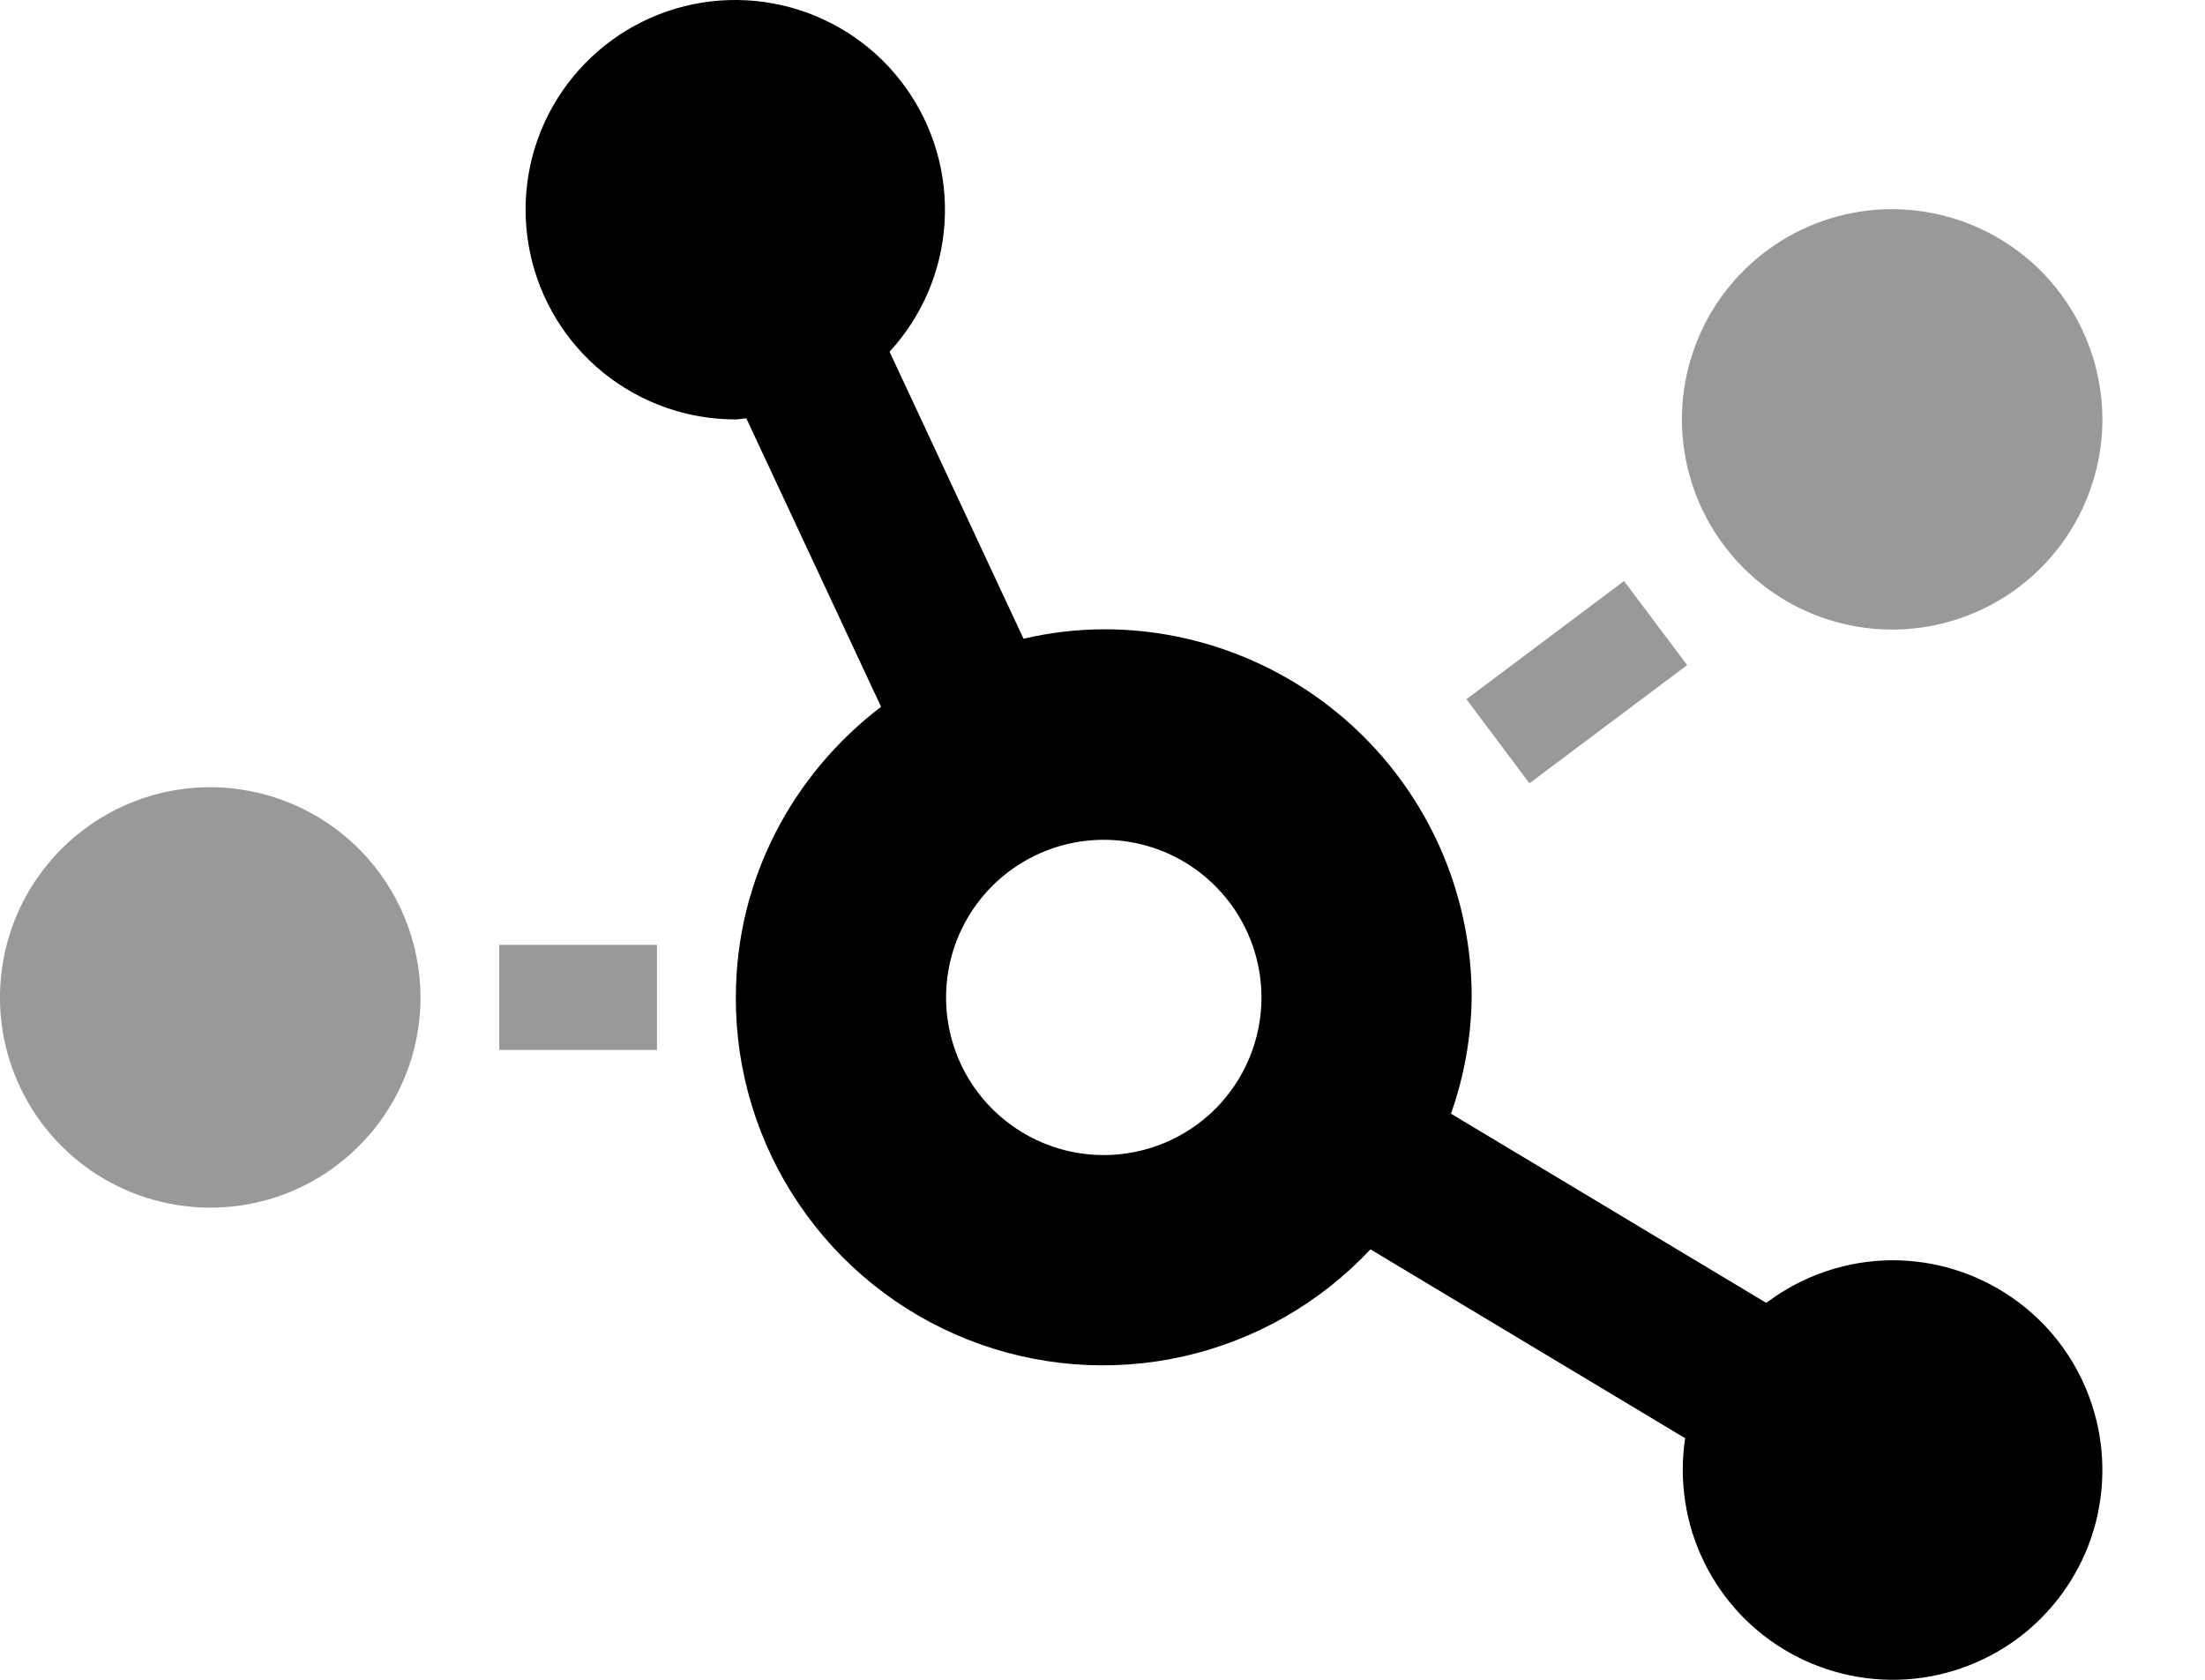 <svg width="21" height="16" viewBox="0 0 21 16" xmlns="http://www.w3.org/2000/svg">
<path opacity="0.4" fill="inherit" d="M2.002 7.498C1.606 7.498 1.219 7.616 0.89 7.836C0.561 8.056 0.304 8.369 0.152 8.734C0.001 9.1 -0.039 9.503 0.038 9.891C0.116 10.28 0.306 10.636 0.586 10.916C0.866 11.197 1.223 11.387 1.612 11.464C2 11.542 2.403 11.502 2.769 11.351C3.134 11.199 3.447 10.942 3.667 10.613C3.887 10.284 4.005 9.897 4.005 9.501C4.004 8.97 3.793 8.461 3.418 8.085C3.042 7.71 2.533 7.499 2.002 7.498ZM4.755 10.001H6.257V9H4.755V10.001ZM13.966 6.66L14.566 7.461L16.068 6.335L15.467 5.534L13.966 6.66ZM18.02 1.992C17.624 1.992 17.237 2.11 16.908 2.33C16.579 2.55 16.322 2.862 16.171 3.228C16.019 3.594 15.979 3.997 16.057 4.385C16.134 4.773 16.325 5.13 16.605 5.41C16.885 5.69 17.241 5.881 17.63 5.958C18.018 6.036 18.421 5.996 18.787 5.844C19.152 5.693 19.465 5.436 19.685 5.107C19.905 4.778 20.023 4.39 20.023 3.994C20.022 3.464 19.811 2.955 19.436 2.579C19.06 2.204 18.551 1.993 18.02 1.992Z"/>
<path fill="inherit" d="M18.02 12.004C17.587 12.006 17.167 12.149 16.822 12.41L13.819 10.608C13.945 10.251 14.012 9.876 14.016 9.498C14.016 9.037 13.926 8.582 13.75 8.156C13.574 7.731 13.316 7.345 12.99 7.019C12.665 6.694 12.278 6.436 11.853 6.26C11.428 6.084 10.972 5.993 10.512 5.994C10.255 5.995 9.999 6.025 9.748 6.084L8.472 3.35C8.783 3.013 8.968 2.578 8.996 2.12C9.024 1.663 8.894 1.209 8.627 0.836C8.361 0.462 7.973 0.193 7.531 0.071C7.089 -0.05 6.618 -0.016 6.198 0.169C5.778 0.354 5.435 0.678 5.225 1.086C5.016 1.494 4.954 1.962 5.049 2.411C5.144 2.86 5.39 3.262 5.747 3.551C6.104 3.839 6.549 3.996 7.008 3.995C7.042 3.995 7.074 3.985 7.108 3.985L8.391 6.732C7.555 7.37 7.008 8.368 7.008 9.501C7.006 10.202 7.215 10.888 7.609 11.469C8.002 12.05 8.561 12.499 9.213 12.758C9.865 13.017 10.58 13.074 11.265 12.921C11.95 12.768 12.572 12.412 13.052 11.9L16.049 13.699C15.988 14.103 16.051 14.516 16.231 14.882C16.411 15.249 16.699 15.552 17.056 15.749C17.413 15.947 17.822 16.031 18.228 15.99C18.634 15.948 19.018 15.783 19.328 15.517C19.637 15.25 19.858 14.896 19.96 14.5C20.061 14.105 20.04 13.688 19.897 13.305C19.755 12.922 19.499 12.592 19.163 12.36C18.827 12.127 18.429 12.003 18.02 12.004ZM10.512 11.002C10.215 11.002 9.924 10.914 9.678 10.749C9.431 10.584 9.238 10.35 9.124 10.075C9.011 9.801 8.981 9.499 9.039 9.208C9.097 8.916 9.24 8.649 9.45 8.439C9.66 8.229 9.928 8.086 10.219 8.028C10.51 7.97 10.812 8 11.086 8.113C11.361 8.227 11.595 8.42 11.76 8.666C11.925 8.913 12.014 9.204 12.014 9.501C12.014 9.899 11.855 10.281 11.574 10.563C11.292 10.844 10.91 11.002 10.512 11.002Z"/>
</svg>
